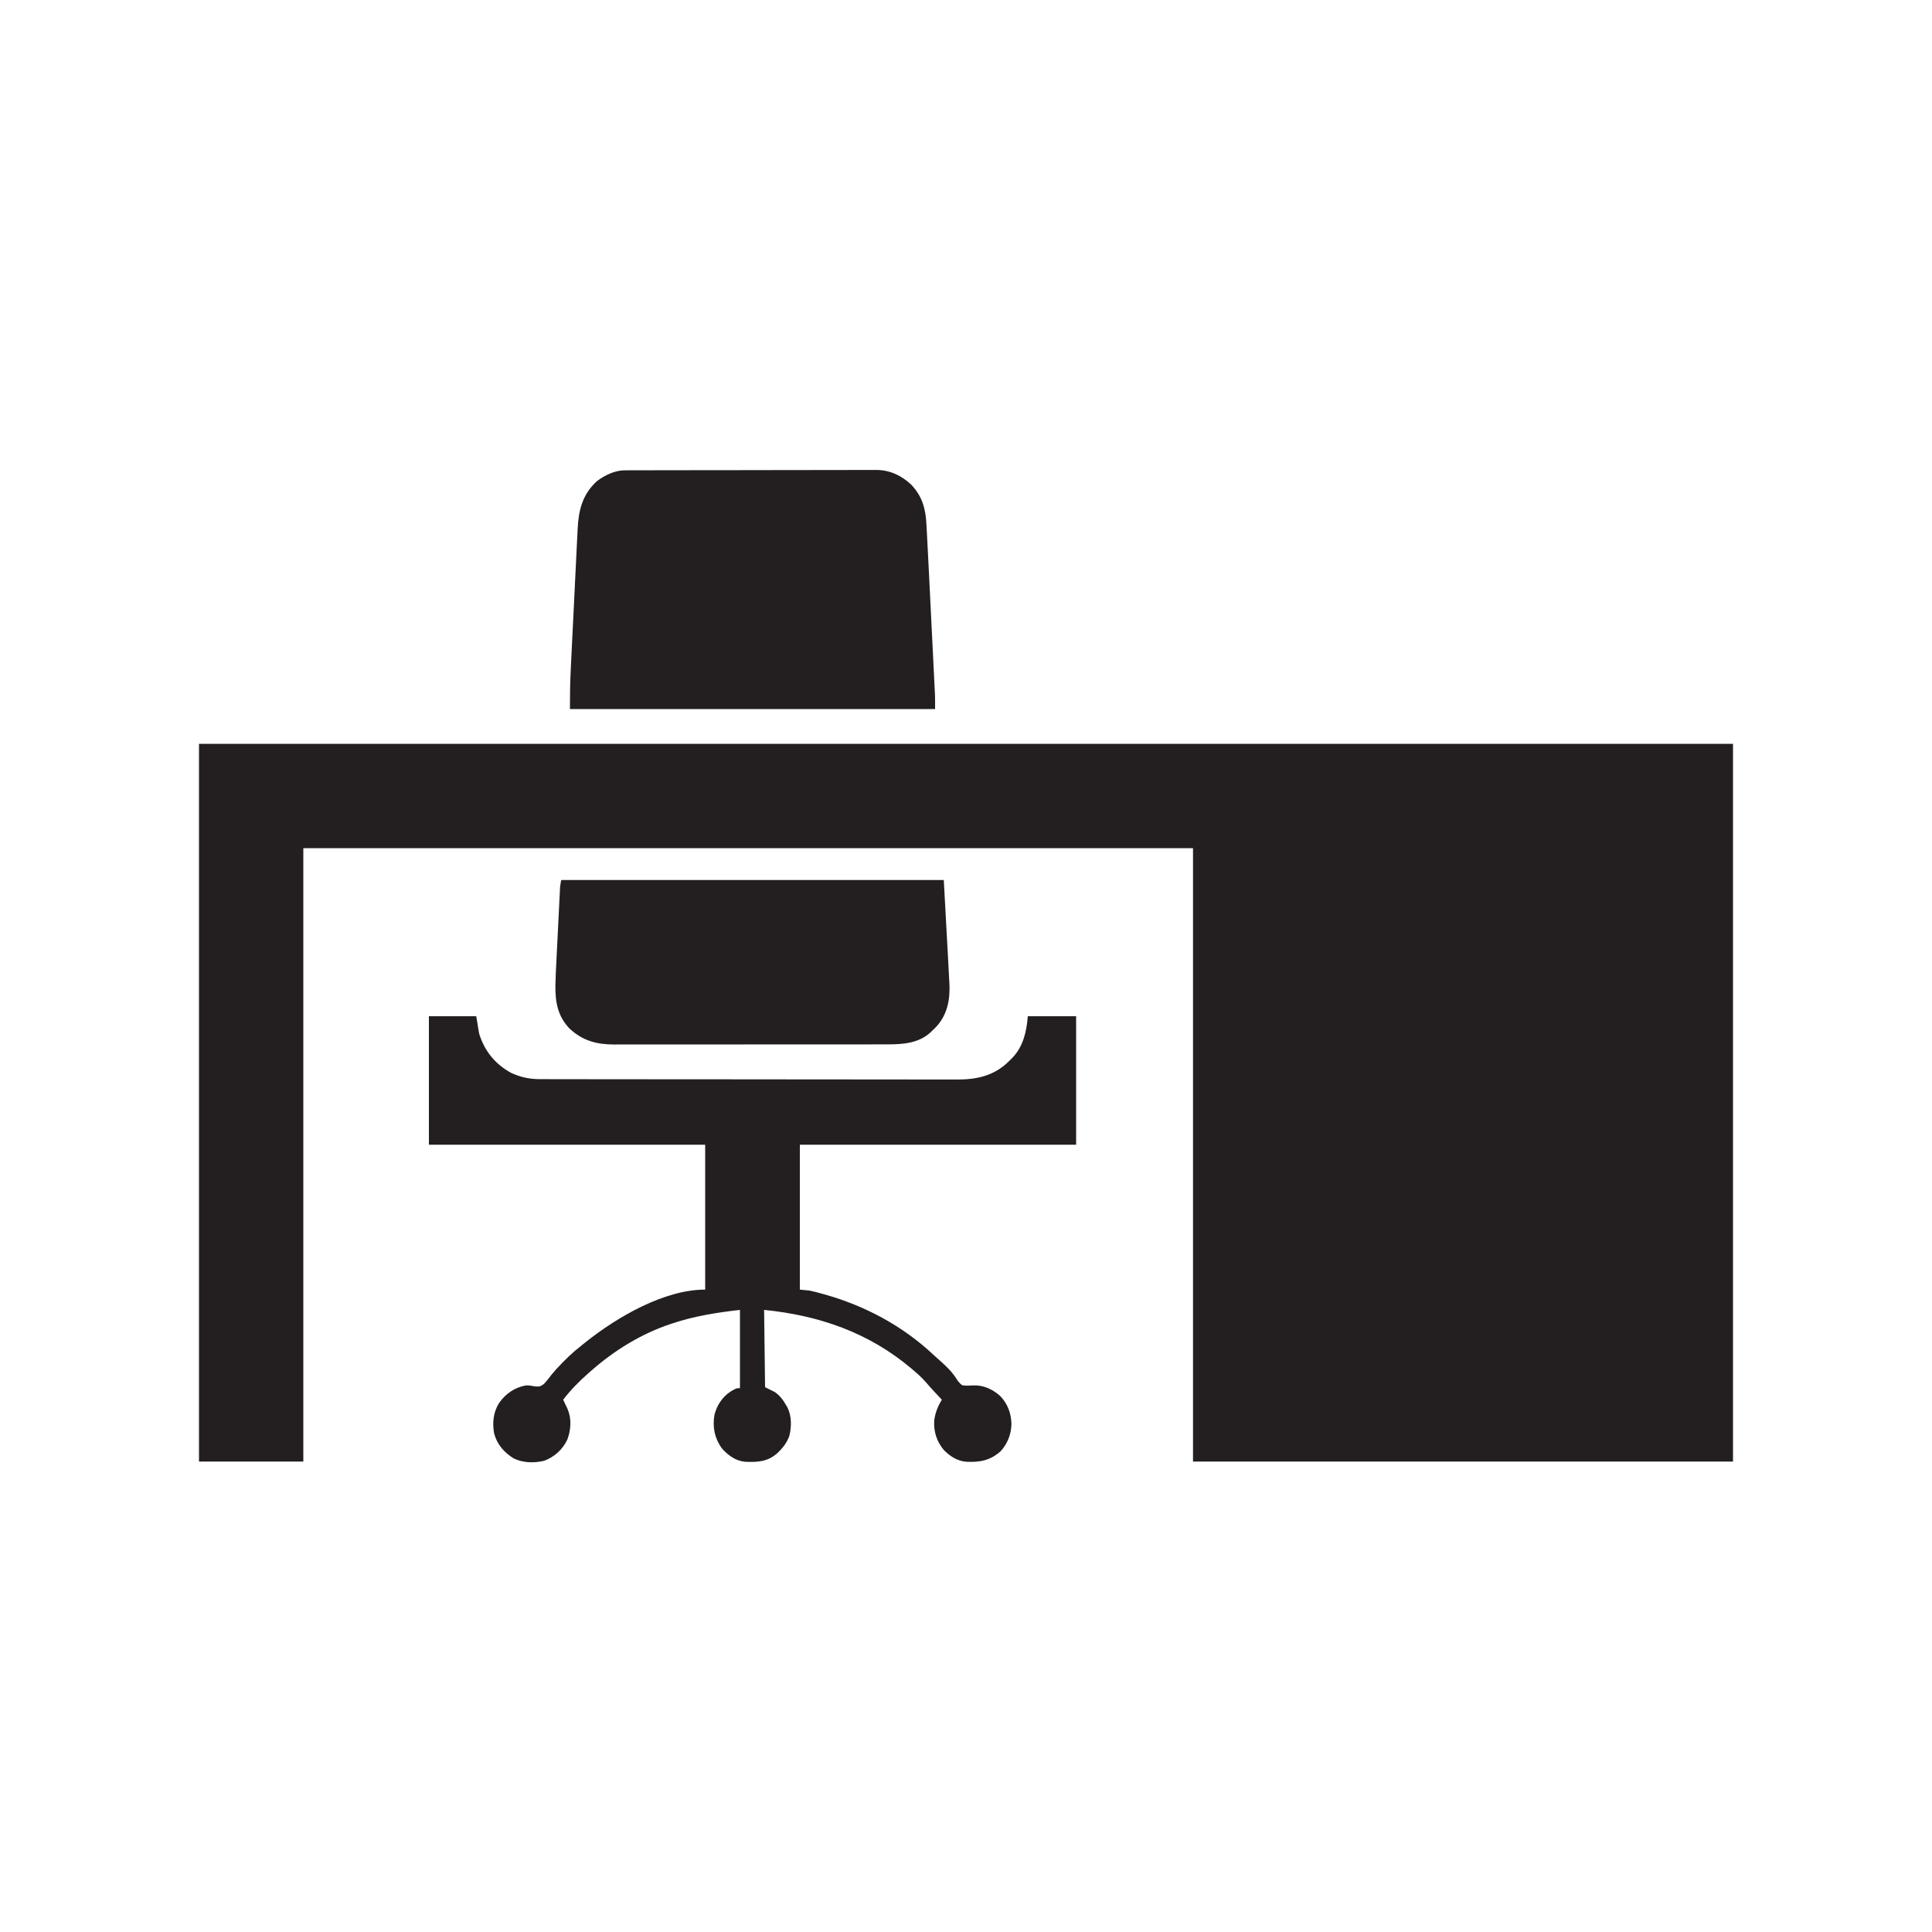<?xml version="1.0" encoding="UTF-8"?>
<svg version="1.1" xmlns="http://www.w3.org/2000/svg" width="2000" height="2000">
<path d="M0 0 C524.04 0 1048.08 0 1588 0 C1588 245.19 1588 490.38 1588 743 C1403.53 743 1219.06 743 1029 743 C1029 533.45 1029 323.9 1029 108 C725.07 108 421.14 108 108 108 C108 317.55 108 527.1 108 743 C72.36 743 36.72 743 0 743 C0 497.81 0 252.62 0 0 Z " fill="#231F20" transform="translate(206,770)"/>
<path d="M0 0 C16.17 0 32.34 0 49 0 C49.99 5.94 50.98 11.88 52 18 C57.609 35.981 68.303 49.299 84.84 58.496 C94.416 63.053 104.255 65.156 114.815 65.134 C115.973 65.138 115.973 65.138 117.155 65.141 C119.745 65.148 122.335 65.148 124.925 65.147 C126.8 65.15 128.675 65.154 130.549 65.158 C135.704 65.168 140.859 65.172 146.013 65.175 C151.572 65.179 157.131 65.188 162.689 65.197 C176.115 65.217 189.541 65.227 202.967 65.236 C209.292 65.24 215.616 65.245 221.941 65.251 C242.97 65.268 264 65.282 285.029 65.289 C286.388 65.29 287.748 65.29 289.108 65.291 C290.119 65.291 290.119 65.291 291.151 65.292 C294.566 65.293 297.982 65.294 301.398 65.295 C302.076 65.295 302.754 65.296 303.452 65.296 C325.417 65.304 347.382 65.327 369.347 65.36 C392.584 65.394 415.822 65.414 439.06 65.417 C451.721 65.419 464.381 65.428 477.042 65.453 C487.826 65.475 498.61 65.483 509.394 65.474 C514.893 65.469 520.392 65.471 525.89 65.49 C530.933 65.508 535.975 65.507 541.017 65.491 C542.833 65.489 544.649 65.493 546.465 65.505 C566.773 65.63 584.658 61.807 599.793 47.234 C600.521 46.497 601.25 45.76 602 45 C602.953 44.08 602.953 44.08 603.926 43.141 C615.306 31.332 618.681 15.823 620 0 C636.5 0 653 0 670 0 C670 43.89 670 87.78 670 133 C575.62 133 481.24 133 384 133 C384 182.5 384 232 384 283 C387.3 283.33 390.6 283.66 394 284 C395.976 284.392 397.943 284.833 399.891 285.348 C401.432 285.754 401.432 285.754 403.004 286.169 C404.075 286.464 405.146 286.759 406.25 287.062 C407.388 287.375 408.525 287.687 409.697 288.009 C451.511 299.747 490.466 320.602 522.191 350.379 C524.814 352.827 527.49 355.198 530.188 357.562 C535.949 362.743 541.644 368.288 545.812 374.855 C547.706 377.749 549.257 379.883 552 382 C555.844 382.585 559.307 382.434 563.184 382.176 C573.842 381.685 583.344 385.99 591.223 392.969 C599.123 401.12 602.623 410.641 603.066 421.902 C602.839 432.518 599.098 442.447 591.863 450.336 C581.049 459.994 570.078 461.896 556.131 461.187 C546.849 460.374 539.43 455.507 533 449 C525.738 440.219 522.488 430.261 523.062 418.875 C524.026 410.878 526.741 403.802 531 397 C530.143 396.082 529.286 395.164 528.402 394.219 C527.247 392.979 526.092 391.74 524.938 390.5 C524.338 389.857 523.738 389.213 523.12 388.55 C520.115 385.316 517.159 382.063 514.312 378.688 C510.259 374.023 505.699 370.002 501 366 C500.22 365.335 500.22 365.335 499.423 364.657 C455.297 327.403 403.826 309.683 347 304 C347.33 330.4 347.66 356.8 348 384 C351.3 385.65 354.6 387.3 358 389 C363.455 392.776 366.739 397.321 370 403 C370.418 403.717 370.835 404.433 371.266 405.172 C375.601 414.025 375.464 425.119 373.117 434.547 C370.609 441.09 367.043 446.171 362 451 C361.257 451.721 361.257 451.721 360.5 452.457 C350.724 461.251 339.854 461.803 327.325 461.213 C317.369 460.3 309.396 454.352 303 447 C295.678 436.458 293.423 425.171 295.625 412.562 C298.12 402.707 303.838 394.043 312.34 388.465 C318.295 385 318.295 385 322 385 C322 358.27 322 331.54 322 304 C297.749 306.798 274.992 310.338 252 318 C251.326 318.222 250.653 318.445 249.958 318.674 C219.538 328.898 192.012 345.904 168 367 C167.126 367.762 166.252 368.524 165.352 369.309 C155.722 377.83 146.771 386.735 139 397 C139.422 397.88 139.843 398.761 140.277 399.668 C141.099 401.41 141.099 401.41 141.938 403.188 C142.483 404.336 143.028 405.485 143.59 406.668 C147.838 416.707 147.078 428.26 143.258 438.316 C138.503 448.46 130.049 456.129 119.605 460.113 C109.146 462.686 97.399 462.514 87.648 457.68 C77.681 451.358 70.59 443.3 67.504 431.836 C65.52 420.669 66.676 410.076 72.625 400.375 C79.59 390.634 88.522 384.473 100.234 382.191 C103.476 381.967 106.245 382.546 109.438 383.125 C113.903 383.593 115.41 383.451 119.027 380.684 C121.949 377.659 124.469 374.354 127 371 C128.09 369.696 129.192 368.402 130.312 367.125 C130.85 366.508 131.388 365.89 131.941 365.254 C140.314 356.087 149.177 347.6 159 340 C160.241 339.007 161.482 338.014 162.723 337.02 C195.111 311.344 243.482 283 286 283 C286 233.5 286 184 286 133 C191.62 133 97.24 133 0 133 C0 89.11 0 45.22 0 0 Z " fill="#231F20" transform="translate(444,1052)"/>
<path d="M0 0 C0.955 -0.004 1.91 -0.009 2.894 -0.014 C3.94 -0.013 4.987 -0.013 6.065 -0.013 C7.735 -0.018 7.735 -0.018 9.44 -0.024 C13.186 -0.035 16.932 -0.039 20.678 -0.043 C23.359 -0.049 26.039 -0.056 28.72 -0.063 C36.775 -0.082 44.83 -0.093 52.884 -0.101 C56.68 -0.106 60.476 -0.111 64.272 -0.116 C76.896 -0.133 89.52 -0.148 102.144 -0.155 C105.42 -0.157 108.695 -0.159 111.97 -0.161 C113.191 -0.162 113.191 -0.162 114.437 -0.162 C127.614 -0.171 140.791 -0.196 153.968 -0.229 C167.505 -0.262 181.043 -0.28 194.581 -0.283 C202.178 -0.285 209.775 -0.294 217.372 -0.319 C223.844 -0.341 230.316 -0.349 236.789 -0.339 C240.088 -0.335 243.386 -0.339 246.685 -0.356 C250.271 -0.374 253.857 -0.367 257.444 -0.354 C258.472 -0.364 259.501 -0.375 260.56 -0.387 C274.444 -0.265 286.425 5.324 296.45 14.759 C308.124 26.984 311.532 39.93 312.328 56.373 C312.405 57.779 312.483 59.184 312.561 60.59 C312.768 64.339 312.959 68.089 313.146 71.84 C313.299 74.86 313.459 77.879 313.619 80.899 C314.129 90.508 314.608 100.118 315.08 109.729 C315.254 113.246 315.428 116.764 315.603 120.281 C316.014 128.573 316.423 136.866 316.831 145.158 C317.25 153.669 317.672 162.18 318.096 170.69 C318.463 178.066 318.828 185.442 319.191 192.817 C319.407 197.194 319.623 201.571 319.842 205.948 C320.046 210.044 320.248 214.141 320.448 218.238 C320.521 219.732 320.595 221.225 320.67 222.719 C320.773 224.771 320.873 226.824 320.972 228.877 C321.028 230.02 321.085 231.162 321.143 232.34 C321.298 237.269 321.262 242.203 321.262 247.134 C196.522 247.134 71.782 247.134 -56.738 247.134 C-56.738 233.832 -56.623 220.679 -55.959 207.417 C-55.875 205.66 -55.791 203.903 -55.708 202.146 C-55.483 197.448 -55.252 192.75 -55.019 188.053 C-54.873 185.107 -54.729 182.162 -54.585 179.216 C-54.081 168.912 -53.572 158.608 -53.057 148.305 C-52.58 138.74 -52.115 129.175 -51.657 119.609 C-51.26 111.35 -50.854 103.093 -50.441 94.835 C-50.196 89.922 -49.954 85.01 -49.722 80.096 C-49.503 75.484 -49.273 70.871 -49.035 66.26 C-48.95 64.576 -48.868 62.893 -48.792 61.21 C-47.886 41.44 -43.889 24.963 -28.738 11.134 C-20.65 5.094 -10.247 0.022 0 0 Z " fill="#231F20" transform="translate(646.738,486.866)"/>
<path d="M0 0 C130.68 0 261.36 0 396 0 C396.99 18.15 397.98 36.3 399 55 C399.336 61.086 399.673 67.171 400.02 73.441 C400.428 81.189 400.428 81.189 400.618 84.869 C400.752 87.405 400.89 89.941 401.034 92.476 C401.25 96.318 401.449 100.161 401.645 104.004 C401.744 105.671 401.744 105.671 401.846 107.372 C402.61 123.436 399.849 138.647 389 151 C386.562 153.625 386.562 153.625 384 156 C383.511 156.482 383.023 156.964 382.52 157.461 C370.104 169.08 353.559 170.155 337.426 170.134 C336.182 170.136 334.938 170.138 333.657 170.141 C330.224 170.146 326.792 170.147 323.36 170.145 C319.651 170.145 315.941 170.151 312.231 170.155 C304.971 170.164 297.711 170.166 290.45 170.167 C284.546 170.168 278.641 170.17 272.737 170.173 C255.978 170.182 239.219 170.186 222.46 170.185 C221.558 170.185 220.655 170.185 219.725 170.185 C218.821 170.185 217.918 170.185 216.987 170.185 C202.346 170.185 187.706 170.194 173.065 170.208 C158.014 170.223 142.963 170.23 127.912 170.229 C119.469 170.229 111.027 170.231 102.584 170.242 C95.395 170.251 88.207 170.253 81.018 170.247 C77.355 170.243 73.691 170.243 70.028 170.252 C66.046 170.261 62.064 170.255 58.082 170.247 C56.939 170.252 55.796 170.258 54.619 170.263 C36.356 170.185 22.441 166.417 8.773 153.973 C-3.876 140.859 -6.263 126.112 -6.053 108.69 C-5.879 99.895 -5.386 91.109 -4.941 82.324 C-4.831 80.097 -4.722 77.871 -4.612 75.644 C-4.384 71.017 -4.152 66.391 -3.919 61.765 C-3.619 55.838 -3.328 49.911 -3.038 43.984 C-2.813 39.404 -2.585 34.824 -2.356 30.244 C-2.247 28.057 -2.139 25.87 -2.032 23.683 C-1.882 20.64 -1.728 17.597 -1.573 14.553 C-1.529 13.655 -1.486 12.757 -1.442 11.832 C-1.398 11.001 -1.355 10.17 -1.31 9.314 C-1.274 8.598 -1.238 7.881 -1.201 7.142 C-0.975 4.739 -0.473 2.367 0 0 Z " fill="#231F20" transform="translate(581,911)"/>
</svg>
